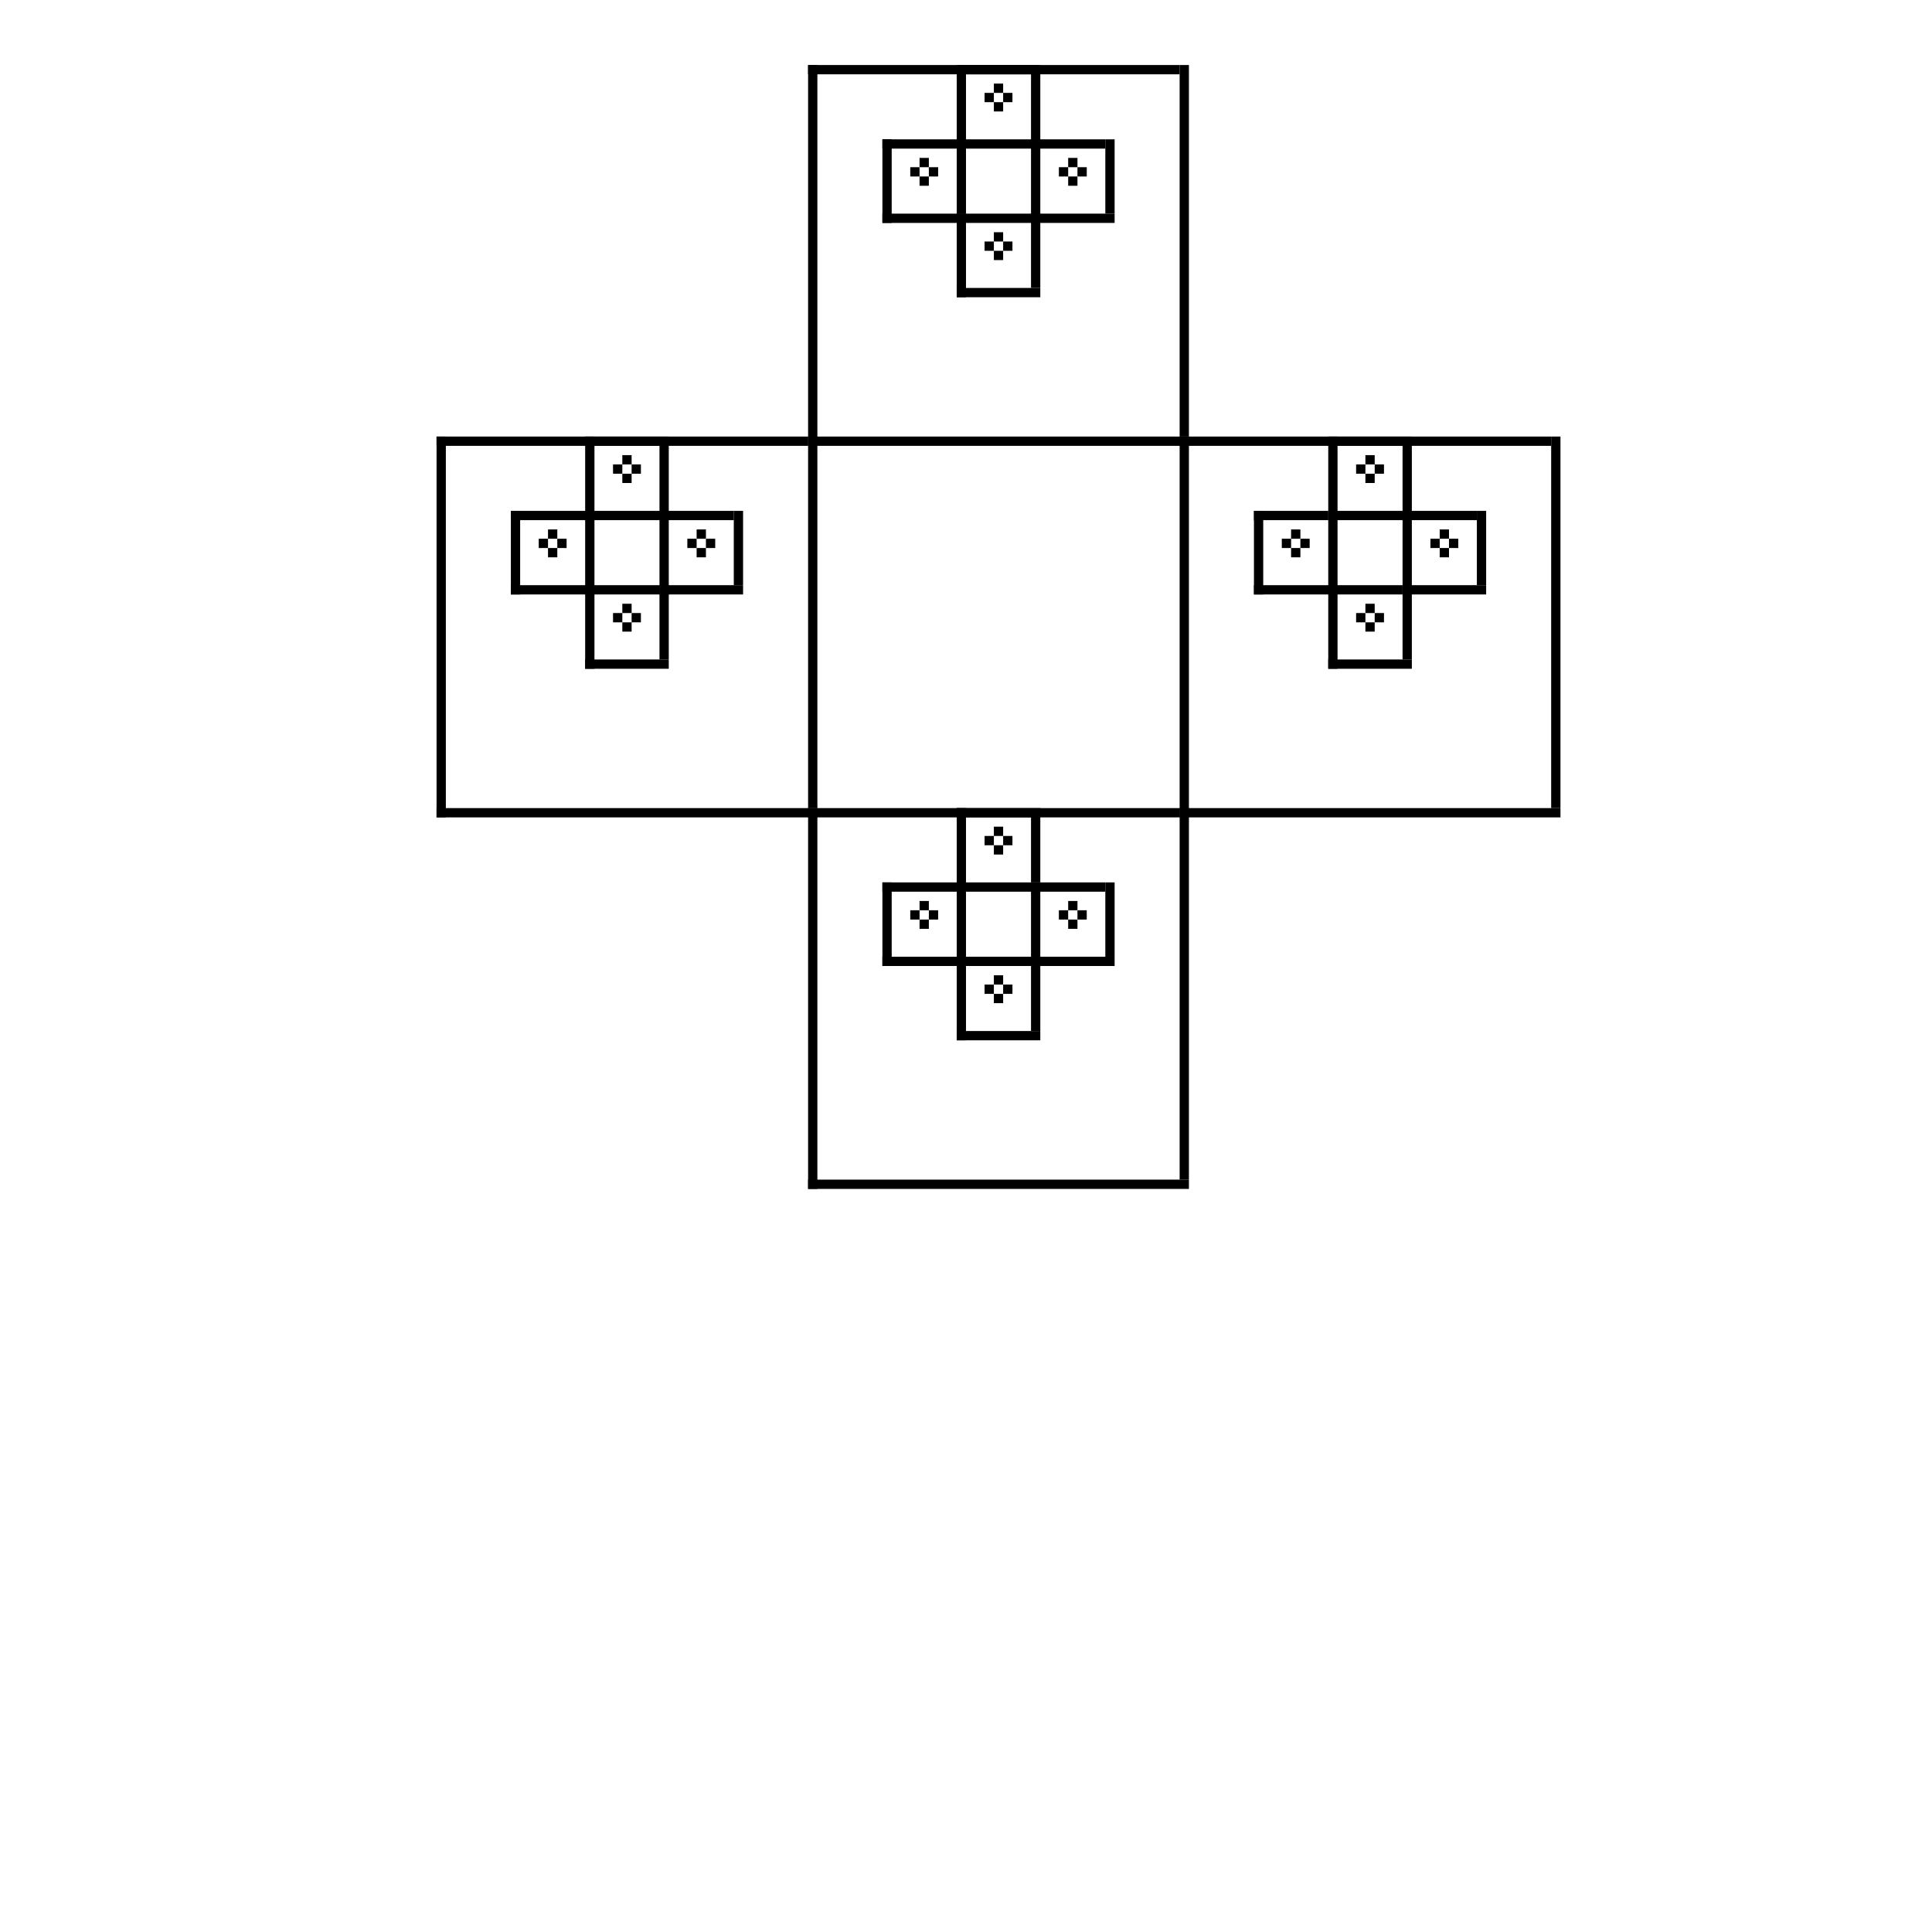 <?xml version="1.0" encoding="utf-8"?><svg xmlns="http://www.w3.org/2000/svg" xmlns:xlink="http://www.w3.org/1999/xlink" width="208" height="208"><rect x="0" y="0" width="100%" height="100%" fill="#ffffff" /><rect x="87" y="7" width="1" height="41" /><rect x="127" y="7" width="1" height="40" /><rect x="87" y="7" width="40" height="1" /><rect x="87" y="47" width="41" height="1" /><rect x="103" y="7" width="1" height="9" /><rect x="111" y="7" width="1" height="8" /><rect x="103" y="7" width="8" height="1" /><rect x="103" y="15" width="9" height="1" /><rect x="107" y="9" width="1" height="1" /><rect x="106" y="10" width="1" height="1" /><rect x="108" y="10" width="1" height="1" /><rect x="107" y="11" width="1" height="1" /><rect x="95" y="15" width="1" height="9" /><rect x="103" y="15" width="1" height="8" /><rect x="95" y="15" width="8" height="1" /><rect x="95" y="23" width="9" height="1" /><rect x="99" y="17" width="1" height="1" /><rect x="98" y="18" width="1" height="1" /><rect x="100" y="18" width="1" height="1" /><rect x="99" y="19" width="1" height="1" /><rect x="111" y="15" width="1" height="9" /><rect x="119" y="15" width="1" height="8" /><rect x="111" y="15" width="8" height="1" /><rect x="111" y="23" width="9" height="1" /><rect x="115" y="17" width="1" height="1" /><rect x="114" y="18" width="1" height="1" /><rect x="116" y="18" width="1" height="1" /><rect x="115" y="19" width="1" height="1" /><rect x="103" y="23" width="1" height="9" /><rect x="111" y="23" width="1" height="8" /><rect x="103" y="23" width="8" height="1" /><rect x="103" y="31" width="9" height="1" /><rect x="107" y="25" width="1" height="1" /><rect x="106" y="26" width="1" height="1" /><rect x="108" y="26" width="1" height="1" /><rect x="107" y="27" width="1" height="1" /><rect x="47" y="47" width="1" height="41" /><rect x="87" y="47" width="1" height="40" /><rect x="47" y="47" width="40" height="1" /><rect x="47" y="87" width="41" height="1" /><rect x="63" y="47" width="1" height="9" /><rect x="71" y="47" width="1" height="8" /><rect x="63" y="47" width="8" height="1" /><rect x="63" y="55" width="9" height="1" /><rect x="67" y="49" width="1" height="1" /><rect x="66" y="50" width="1" height="1" /><rect x="68" y="50" width="1" height="1" /><rect x="67" y="51" width="1" height="1" /><rect x="55" y="55" width="1" height="9" /><rect x="63" y="55" width="1" height="8" /><rect x="55" y="55" width="8" height="1" /><rect x="55" y="63" width="9" height="1" /><rect x="59" y="57" width="1" height="1" /><rect x="58" y="58" width="1" height="1" /><rect x="60" y="58" width="1" height="1" /><rect x="59" y="59" width="1" height="1" /><rect x="71" y="55" width="1" height="9" /><rect x="79" y="55" width="1" height="8" /><rect x="71" y="55" width="8" height="1" /><rect x="71" y="63" width="9" height="1" /><rect x="75" y="57" width="1" height="1" /><rect x="74" y="58" width="1" height="1" /><rect x="76" y="58" width="1" height="1" /><rect x="75" y="59" width="1" height="1" /><rect x="63" y="63" width="1" height="9" /><rect x="71" y="63" width="1" height="8" /><rect x="63" y="63" width="8" height="1" /><rect x="63" y="71" width="9" height="1" /><rect x="67" y="65" width="1" height="1" /><rect x="66" y="66" width="1" height="1" /><rect x="68" y="66" width="1" height="1" /><rect x="67" y="67" width="1" height="1" /><rect x="127" y="47" width="1" height="41" /><rect x="167" y="47" width="1" height="40" /><rect x="127" y="47" width="40" height="1" /><rect x="127" y="87" width="41" height="1" /><rect x="143" y="47" width="1" height="9" /><rect x="151" y="47" width="1" height="8" /><rect x="143" y="47" width="8" height="1" /><rect x="143" y="55" width="9" height="1" /><rect x="147" y="49" width="1" height="1" /><rect x="146" y="50" width="1" height="1" /><rect x="148" y="50" width="1" height="1" /><rect x="147" y="51" width="1" height="1" /><rect x="135" y="55" width="1" height="9" /><rect x="143" y="55" width="1" height="8" /><rect x="135" y="55" width="8" height="1" /><rect x="135" y="63" width="9" height="1" /><rect x="139" y="57" width="1" height="1" /><rect x="138" y="58" width="1" height="1" /><rect x="140" y="58" width="1" height="1" /><rect x="139" y="59" width="1" height="1" /><rect x="151" y="55" width="1" height="9" /><rect x="159" y="55" width="1" height="8" /><rect x="151" y="55" width="8" height="1" /><rect x="151" y="63" width="9" height="1" /><rect x="155" y="57" width="1" height="1" /><rect x="154" y="58" width="1" height="1" /><rect x="156" y="58" width="1" height="1" /><rect x="155" y="59" width="1" height="1" /><rect x="143" y="63" width="1" height="9" /><rect x="151" y="63" width="1" height="8" /><rect x="143" y="63" width="8" height="1" /><rect x="143" y="71" width="9" height="1" /><rect x="147" y="65" width="1" height="1" /><rect x="146" y="66" width="1" height="1" /><rect x="148" y="66" width="1" height="1" /><rect x="147" y="67" width="1" height="1" /><rect x="87" y="87" width="1" height="41" /><rect x="127" y="87" width="1" height="40" /><rect x="87" y="87" width="40" height="1" /><rect x="87" y="127" width="41" height="1" /><rect x="103" y="87" width="1" height="9" /><rect x="111" y="87" width="1" height="8" /><rect x="103" y="87" width="8" height="1" /><rect x="103" y="95" width="9" height="1" /><rect x="107" y="89" width="1" height="1" /><rect x="106" y="90" width="1" height="1" /><rect x="108" y="90" width="1" height="1" /><rect x="107" y="91" width="1" height="1" /><rect x="95" y="95" width="1" height="9" /><rect x="103" y="95" width="1" height="8" /><rect x="95" y="95" width="8" height="1" /><rect x="95" y="103" width="9" height="1" /><rect x="99" y="97" width="1" height="1" /><rect x="98" y="98" width="1" height="1" /><rect x="100" y="98" width="1" height="1" /><rect x="99" y="99" width="1" height="1" /><rect x="111" y="95" width="1" height="9" /><rect x="119" y="95" width="1" height="8" /><rect x="111" y="95" width="8" height="1" /><rect x="111" y="103" width="9" height="1" /><rect x="115" y="97" width="1" height="1" /><rect x="114" y="98" width="1" height="1" /><rect x="116" y="98" width="1" height="1" /><rect x="115" y="99" width="1" height="1" /><rect x="103" y="103" width="1" height="9" /><rect x="111" y="103" width="1" height="8" /><rect x="103" y="103" width="8" height="1" /><rect x="103" y="111" width="9" height="1" /><rect x="107" y="105" width="1" height="1" /><rect x="106" y="106" width="1" height="1" /><rect x="108" y="106" width="1" height="1" /><rect x="107" y="107" width="1" height="1" /></svg>